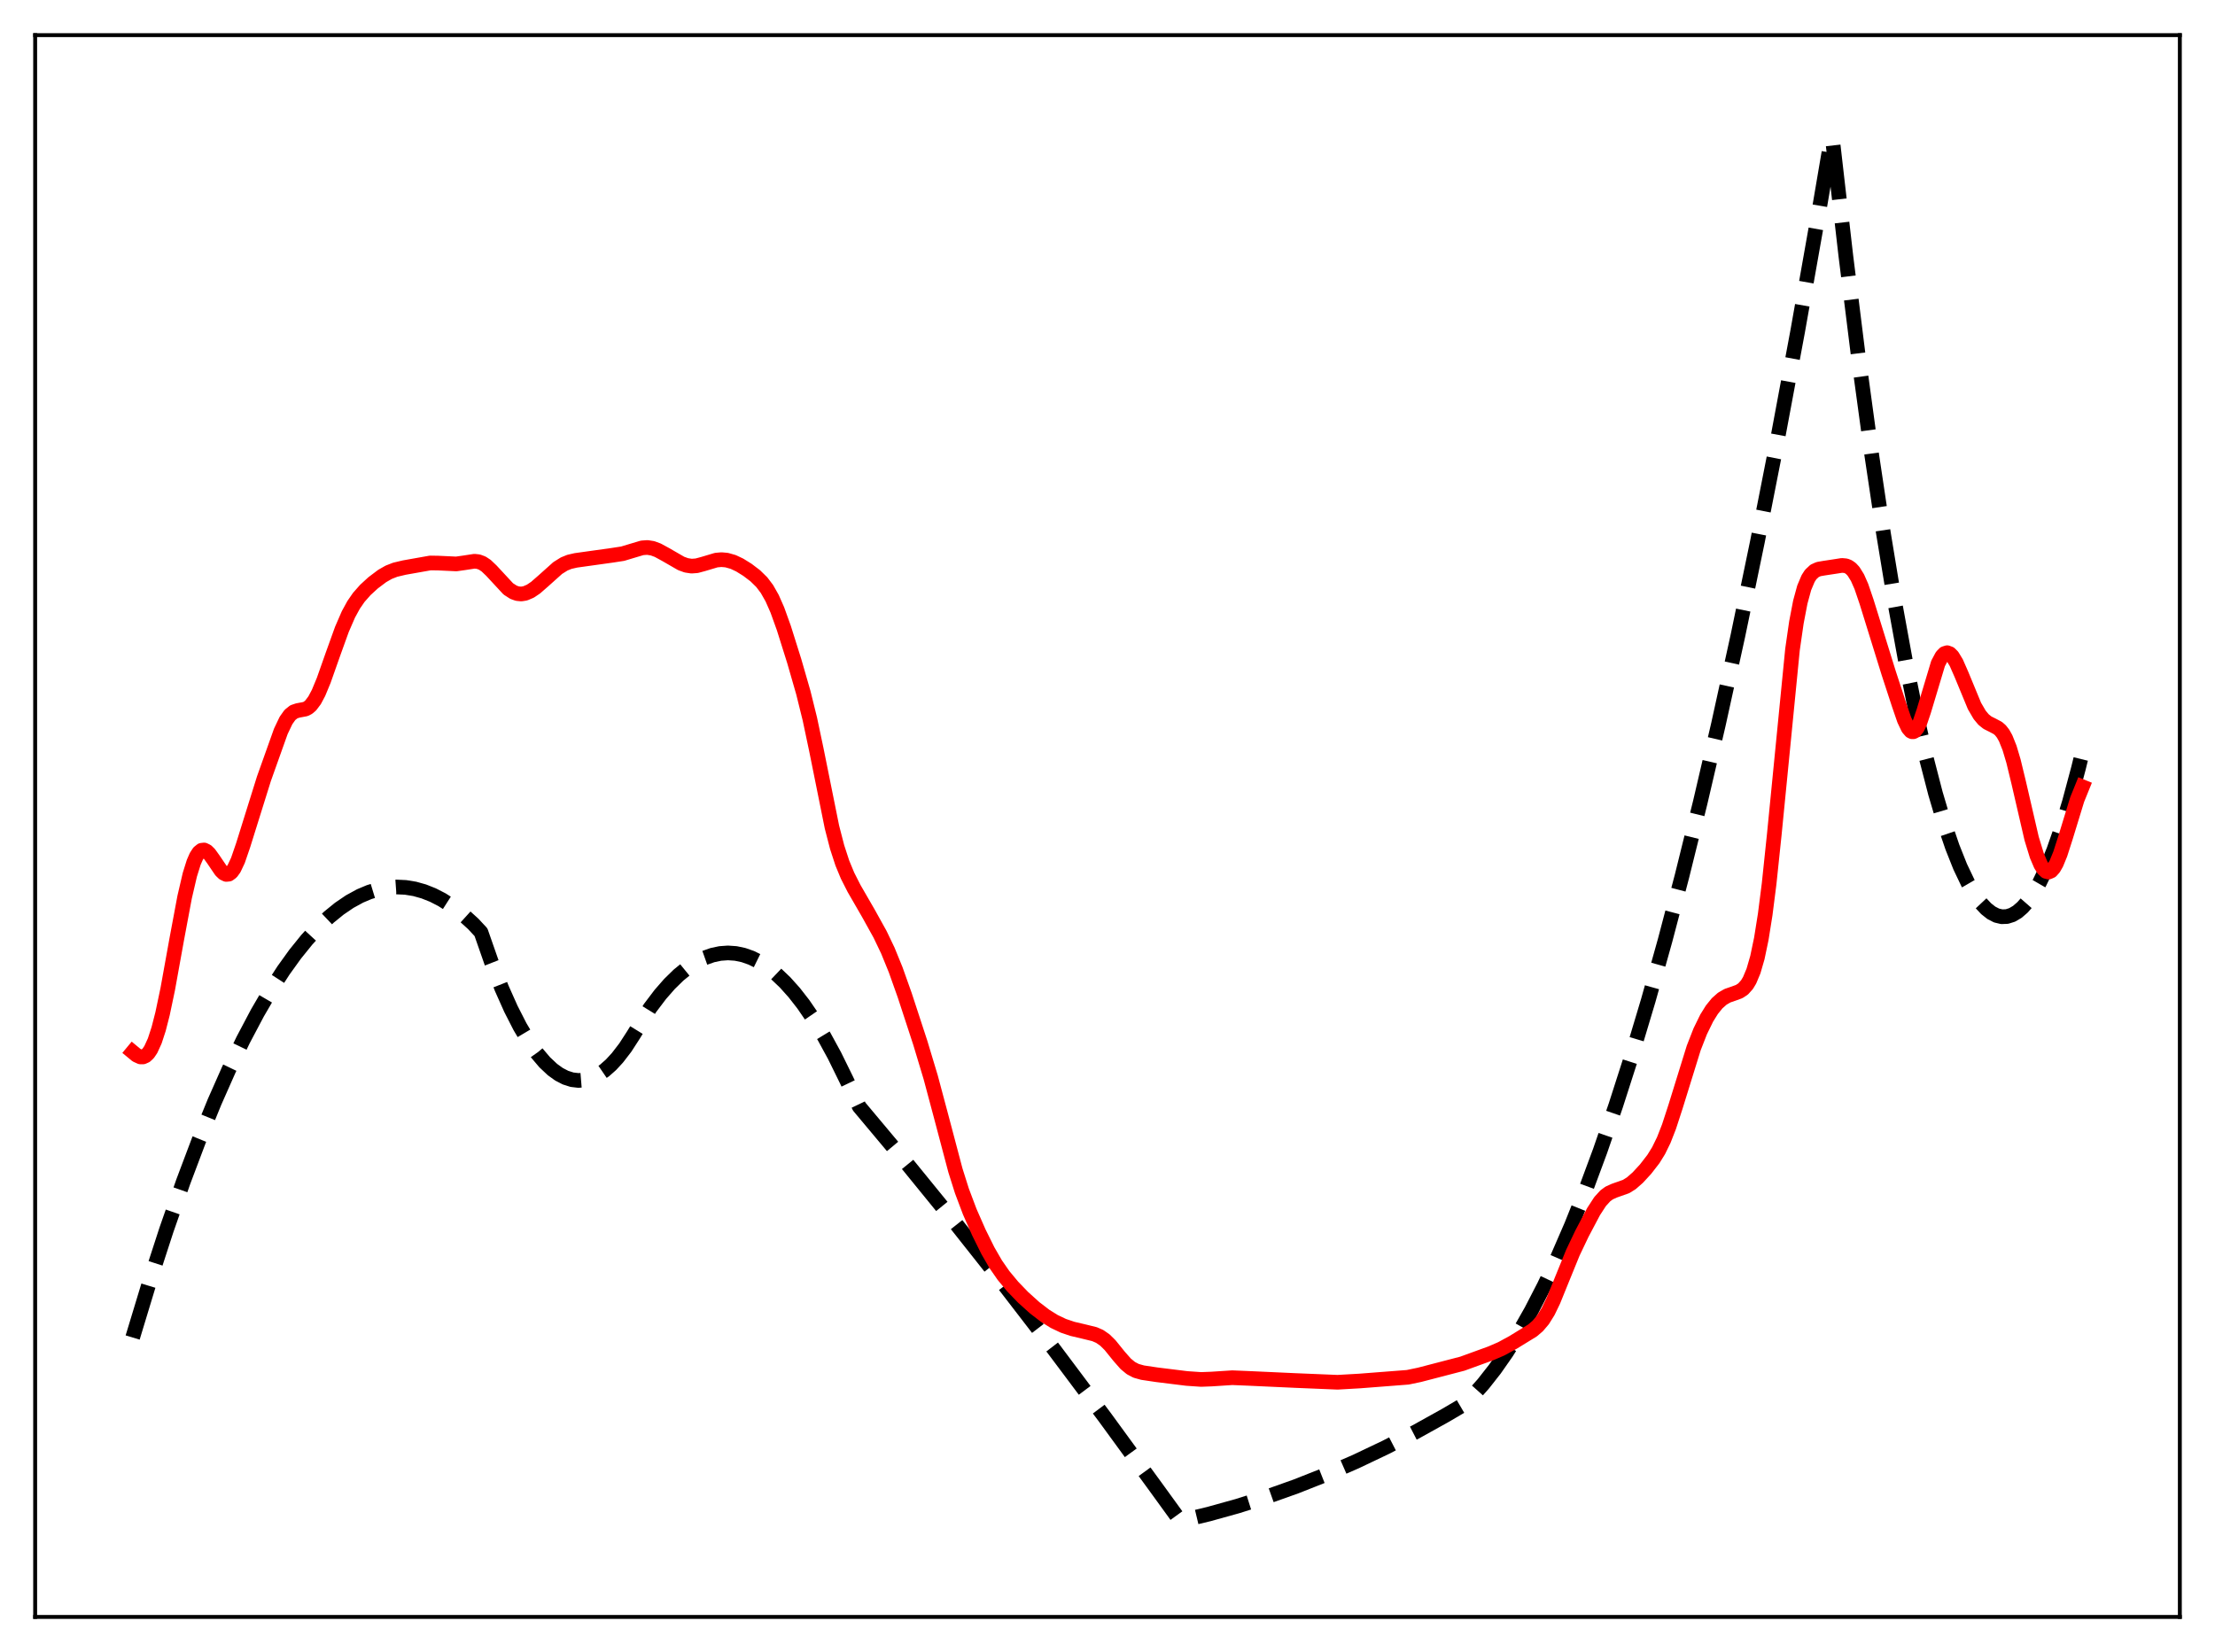 <?xml version="1.0" encoding="utf-8" standalone="no"?>
<!DOCTYPE svg PUBLIC "-//W3C//DTD SVG 1.1//EN"
  "http://www.w3.org/Graphics/SVG/1.1/DTD/svg11.dtd">
<svg xmlns:xlink="http://www.w3.org/1999/xlink" width="453.6pt" height="338.4pt" viewBox="0 0 453.6 338.4" xmlns="http://www.w3.org/2000/svg" version="1.1">
 <defs>
  <style type="text/css">*{stroke-linejoin: round; stroke-linecap: butt}</style>
 </defs>
 <g id="figure_1">
  <g id="patch_1">
   <path d="M 0 338.4 
L 453.6 338.4 
L 453.6 0 
L 0 0 
z
" style="fill: #ffffff"/>
  </g>
  <g id="axes_1">
   <g id="patch_2">
    <path d="M 7.2 331.2 
L 446.4 331.2 
L 446.4 7.2 
L 7.2 7.2 
z
" style="fill: #ffffff"/>
   </g>
   <g id="matplotlib.axis_1"/>
   <g id="matplotlib.axis_2"/>
   <g id="line2d_1">
    <path d="M 27.164 273.968 
L 30.624 262.565 
L 34.084 251.915 
L 37.545 242.015 
L 40.739 233.545 
L 43.933 225.715 
L 46.861 219.1 
L 49.789 213.023 
L 52.717 207.484 
L 55.379 202.916 
L 58.041 198.792 
L 60.436 195.461 
L 62.832 192.491 
L 65.228 189.88 
L 67.357 187.862 
L 69.487 186.129 
L 71.616 184.68 
L 73.745 183.516 
L 75.609 182.731 
L 77.472 182.164 
L 79.335 181.815 
L 81.199 181.683 
L 83.062 181.77 
L 84.925 182.074 
L 86.788 182.597 
L 88.652 183.337 
L 90.515 184.295 
L 92.644 185.657 
L 94.774 187.304 
L 96.903 189.235 
L 98.5 190.953 
L 100.63 197.05 
L 102.759 202.464 
L 104.623 206.642 
L 106.486 210.297 
L 108.349 213.429 
L 109.946 215.698 
L 111.543 217.584 
L 113.14 219.085 
L 114.471 220.043 
L 115.802 220.734 
L 117.133 221.158 
L 118.464 221.316 
L 119.795 221.207 
L 121.126 220.832 
L 122.457 220.19 
L 123.788 219.282 
L 125.119 218.107 
L 126.449 216.665 
L 128.047 214.583 
L 129.644 212.117 
L 133.104 206.496 
L 135.233 203.684 
L 137.097 201.553 
L 138.96 199.729 
L 140.823 198.213 
L 142.687 197.003 
L 144.284 196.211 
L 145.881 195.645 
L 147.478 195.304 
L 149.075 195.189 
L 150.672 195.299 
L 152.269 195.636 
L 153.866 196.198 
L 155.463 196.985 
L 157.06 197.999 
L 158.924 199.466 
L 160.787 201.241 
L 162.65 203.322 
L 164.513 205.711 
L 166.643 208.818 
L 168.772 212.325 
L 170.902 216.234 
L 173.297 221.111 
L 175.959 226.678 
L 185.808 238.439 
L 195.657 250.539 
L 205.772 263.321 
L 215.887 276.462 
L 226.268 290.321 
L 236.649 304.558 
L 241.706 311.536 
L 247.562 310.132 
L 253.418 308.504 
L 259.274 306.651 
L 265.396 304.475 
L 271.519 302.053 
L 277.641 299.386 
L 283.763 296.474 
L 289.885 293.318 
L 296.007 289.915 
L 299.734 287.725 
L 301.597 285.891 
L 303.727 283.504 
L 306.122 280.457 
L 308.518 277.025 
L 310.913 273.209 
L 313.575 268.518 
L 316.237 263.353 
L 318.899 257.714 
L 321.827 250.963 
L 324.755 243.638 
L 327.683 235.739 
L 330.877 226.467 
L 334.071 216.513 
L 337.532 204.958 
L 340.992 192.602 
L 344.452 179.444 
L 348.179 164.377 
L 351.905 148.381 
L 355.898 130.21 
L 359.891 110.972 
L 363.884 90.667 
L 368.143 67.833 
L 372.401 43.783 
L 375.063 28.136 
L 375.329 29.092 
L 377.991 52.321 
L 380.653 73.713 
L 383.315 93.268 
L 385.711 109.296 
L 388.106 123.837 
L 390.236 135.513 
L 392.365 146.013 
L 394.495 155.337 
L 396.358 162.532 
L 398.221 168.826 
L 399.818 173.505 
L 401.415 177.522 
L 403.012 180.878 
L 404.343 183.169 
L 405.674 185.001 
L 406.739 186.136 
L 407.804 186.977 
L 408.868 187.525 
L 409.933 187.778 
L 410.998 187.737 
L 412.063 187.402 
L 413.127 186.774 
L 414.192 185.851 
L 415.257 184.635 
L 416.321 183.125 
L 417.652 180.823 
L 418.983 178.063 
L 420.58 174.144 
L 422.177 169.564 
L 423.775 164.322 
L 425.638 157.371 
L 426.436 154.116 
L 426.436 154.116 
" clip-path="url(#p3ae234a853)" style="fill: none; stroke-dasharray: 11.1,4.8; stroke-dashoffset: 0; stroke: #000000; stroke-width: 3"/>
   </g>
   <g id="line2d_2">
    <path d="M 27.164 215.473 
L 27.962 216.134 
L 28.761 216.495 
L 29.293 216.494 
L 29.825 216.257 
L 30.358 215.755 
L 30.89 214.967 
L 31.689 213.218 
L 32.487 210.775 
L 33.286 207.658 
L 34.351 202.593 
L 36.214 192.277 
L 37.811 183.753 
L 38.876 179.178 
L 39.674 176.63 
L 40.207 175.413 
L 40.739 174.595 
L 41.271 174.167 
L 41.804 174.104 
L 42.336 174.362 
L 42.868 174.882 
L 43.667 175.991 
L 45.264 178.345 
L 45.796 178.858 
L 46.329 179.112 
L 46.861 179.058 
L 47.393 178.667 
L 47.926 177.933 
L 48.724 176.241 
L 49.789 173.142 
L 54.048 159.513 
L 57.508 149.807 
L 58.573 147.571 
L 59.372 146.446 
L 60.17 145.807 
L 60.969 145.537 
L 62.566 145.236 
L 63.098 144.954 
L 63.631 144.497 
L 64.429 143.436 
L 65.228 141.933 
L 66.292 139.368 
L 68.156 134.083 
L 70.019 128.914 
L 71.35 125.847 
L 72.415 123.897 
L 73.479 122.358 
L 74.81 120.85 
L 76.407 119.385 
L 78.271 117.981 
L 79.601 117.221 
L 80.932 116.7 
L 82.796 116.259 
L 88.119 115.315 
L 89.716 115.339 
L 93.443 115.513 
L 95.04 115.286 
L 97.169 114.96 
L 97.968 115.047 
L 98.767 115.345 
L 99.565 115.874 
L 100.63 116.889 
L 104.09 120.623 
L 105.155 121.312 
L 105.953 121.595 
L 106.752 121.67 
L 107.551 121.543 
L 108.615 121.09 
L 109.68 120.373 
L 111.277 118.977 
L 114.205 116.354 
L 115.536 115.52 
L 116.601 115.088 
L 117.932 114.782 
L 125.385 113.741 
L 127.514 113.414 
L 129.377 112.853 
L 131.507 112.218 
L 132.572 112.142 
L 133.636 112.31 
L 134.701 112.703 
L 136.298 113.573 
L 139.492 115.414 
L 140.557 115.8 
L 141.622 115.962 
L 142.687 115.883 
L 144.017 115.524 
L 146.679 114.729 
L 147.744 114.635 
L 148.809 114.728 
L 150.14 115.106 
L 151.471 115.732 
L 153.068 116.724 
L 154.665 117.938 
L 155.996 119.242 
L 157.06 120.648 
L 158.125 122.525 
L 159.19 124.943 
L 160.521 128.643 
L 162.65 135.414 
L 164.513 141.877 
L 165.844 147.26 
L 167.175 153.559 
L 170.369 169.403 
L 171.434 173.521 
L 172.499 176.786 
L 173.564 179.36 
L 174.895 181.984 
L 177.823 187.055 
L 180.218 191.371 
L 181.815 194.705 
L 183.412 198.622 
L 185.276 203.862 
L 188.47 213.625 
L 190.599 220.698 
L 192.729 228.668 
L 195.657 239.734 
L 196.988 243.947 
L 198.585 248.185 
L 200.448 252.427 
L 202.311 256.192 
L 203.908 258.959 
L 205.505 261.262 
L 207.369 263.508 
L 209.498 265.721 
L 211.894 267.883 
L 214.023 269.515 
L 215.887 270.679 
L 217.75 271.565 
L 219.613 272.195 
L 222.009 272.758 
L 224.138 273.281 
L 225.203 273.745 
L 226.268 274.483 
L 227.332 275.535 
L 229.196 277.841 
L 230.527 279.353 
L 231.591 280.232 
L 232.656 280.789 
L 233.987 281.163 
L 236.915 281.6 
L 243.037 282.357 
L 245.965 282.558 
L 248.095 282.477 
L 252.353 282.201 
L 255.548 282.331 
L 265.13 282.771 
L 273.914 283.134 
L 278.439 282.876 
L 288.288 282.114 
L 290.684 281.613 
L 299.468 279.329 
L 305.324 277.199 
L 307.453 276.277 
L 309.849 274.971 
L 313.841 272.519 
L 314.906 271.607 
L 315.971 270.354 
L 317.036 268.638 
L 318.1 266.432 
L 319.697 262.493 
L 322.093 256.612 
L 323.956 252.695 
L 326.352 248.158 
L 327.683 246.112 
L 328.748 244.943 
L 329.546 244.36 
L 330.611 243.881 
L 333.007 243.037 
L 334.071 242.373 
L 335.402 241.205 
L 336.999 239.467 
L 338.596 237.405 
L 339.661 235.683 
L 340.726 233.501 
L 341.791 230.775 
L 343.121 226.694 
L 346.848 214.664 
L 348.179 211.256 
L 349.51 208.531 
L 350.575 206.824 
L 351.639 205.507 
L 352.704 204.563 
L 353.769 203.951 
L 355.1 203.492 
L 356.164 203.099 
L 356.963 202.578 
L 357.761 201.685 
L 358.294 200.797 
L 359.092 198.892 
L 359.891 196.128 
L 360.689 192.317 
L 361.488 187.306 
L 362.287 181.033 
L 363.351 170.892 
L 367.078 133.038 
L 367.876 127.503 
L 368.675 123.335 
L 369.473 120.408 
L 370.272 118.507 
L 370.804 117.684 
L 371.603 116.937 
L 372.401 116.577 
L 373.466 116.39 
L 375.862 116.026 
L 377.193 115.816 
L 377.991 115.886 
L 378.524 116.091 
L 379.056 116.465 
L 379.588 117.04 
L 380.387 118.325 
L 381.185 120.138 
L 382.25 123.27 
L 386.775 137.855 
L 388.905 144.366 
L 389.969 147.461 
L 390.768 149.141 
L 391.3 149.758 
L 391.567 149.886 
L 391.833 149.887 
L 392.099 149.759 
L 392.631 149.12 
L 393.164 148.012 
L 393.962 145.655 
L 396.89 135.898 
L 397.689 134.4 
L 398.221 133.859 
L 398.753 133.693 
L 399.286 133.889 
L 399.818 134.419 
L 400.617 135.736 
L 401.681 138.162 
L 404.343 144.605 
L 405.408 146.432 
L 406.207 147.39 
L 407.005 148.028 
L 408.07 148.56 
L 409.135 149.125 
L 409.667 149.591 
L 410.199 150.27 
L 410.732 151.218 
L 411.53 153.212 
L 412.329 155.89 
L 413.393 160.283 
L 416.055 171.785 
L 417.12 175.257 
L 417.919 177.134 
L 418.451 177.986 
L 418.983 178.49 
L 419.516 178.631 
L 420.048 178.4 
L 420.58 177.806 
L 421.113 176.871 
L 421.911 174.921 
L 422.976 171.604 
L 425.372 163.782 
L 426.436 161.158 
L 426.436 161.158 
" clip-path="url(#p3ae234a853)" style="fill: none; stroke: #ff0000; stroke-width: 3; stroke-linecap: square"/>
   </g>
   <g id="patch_3">
    <path d="M 7.2 331.2 
L 7.2 7.2 
" style="fill: none; stroke: #000000; stroke-width: 0.8; stroke-linejoin: miter; stroke-linecap: square"/>
   </g>
   <g id="patch_4">
    <path d="M 446.4 331.2 
L 446.4 7.2 
" style="fill: none; stroke: #000000; stroke-width: 0.8; stroke-linejoin: miter; stroke-linecap: square"/>
   </g>
   <g id="patch_5">
    <path d="M 7.2 331.2 
L 446.4 331.2 
" style="fill: none; stroke: #000000; stroke-width: 0.8; stroke-linejoin: miter; stroke-linecap: square"/>
   </g>
   <g id="patch_6">
    <path d="M 7.2 7.2 
L 446.4 7.2 
" style="fill: none; stroke: #000000; stroke-width: 0.8; stroke-linejoin: miter; stroke-linecap: square"/>
   </g>
  </g>
 </g>
 <defs>
  <clipPath id="p3ae234a853">
   <rect x="7.2" y="7.2" width="439.2" height="324"/>
  </clipPath>
 </defs>
</svg>
